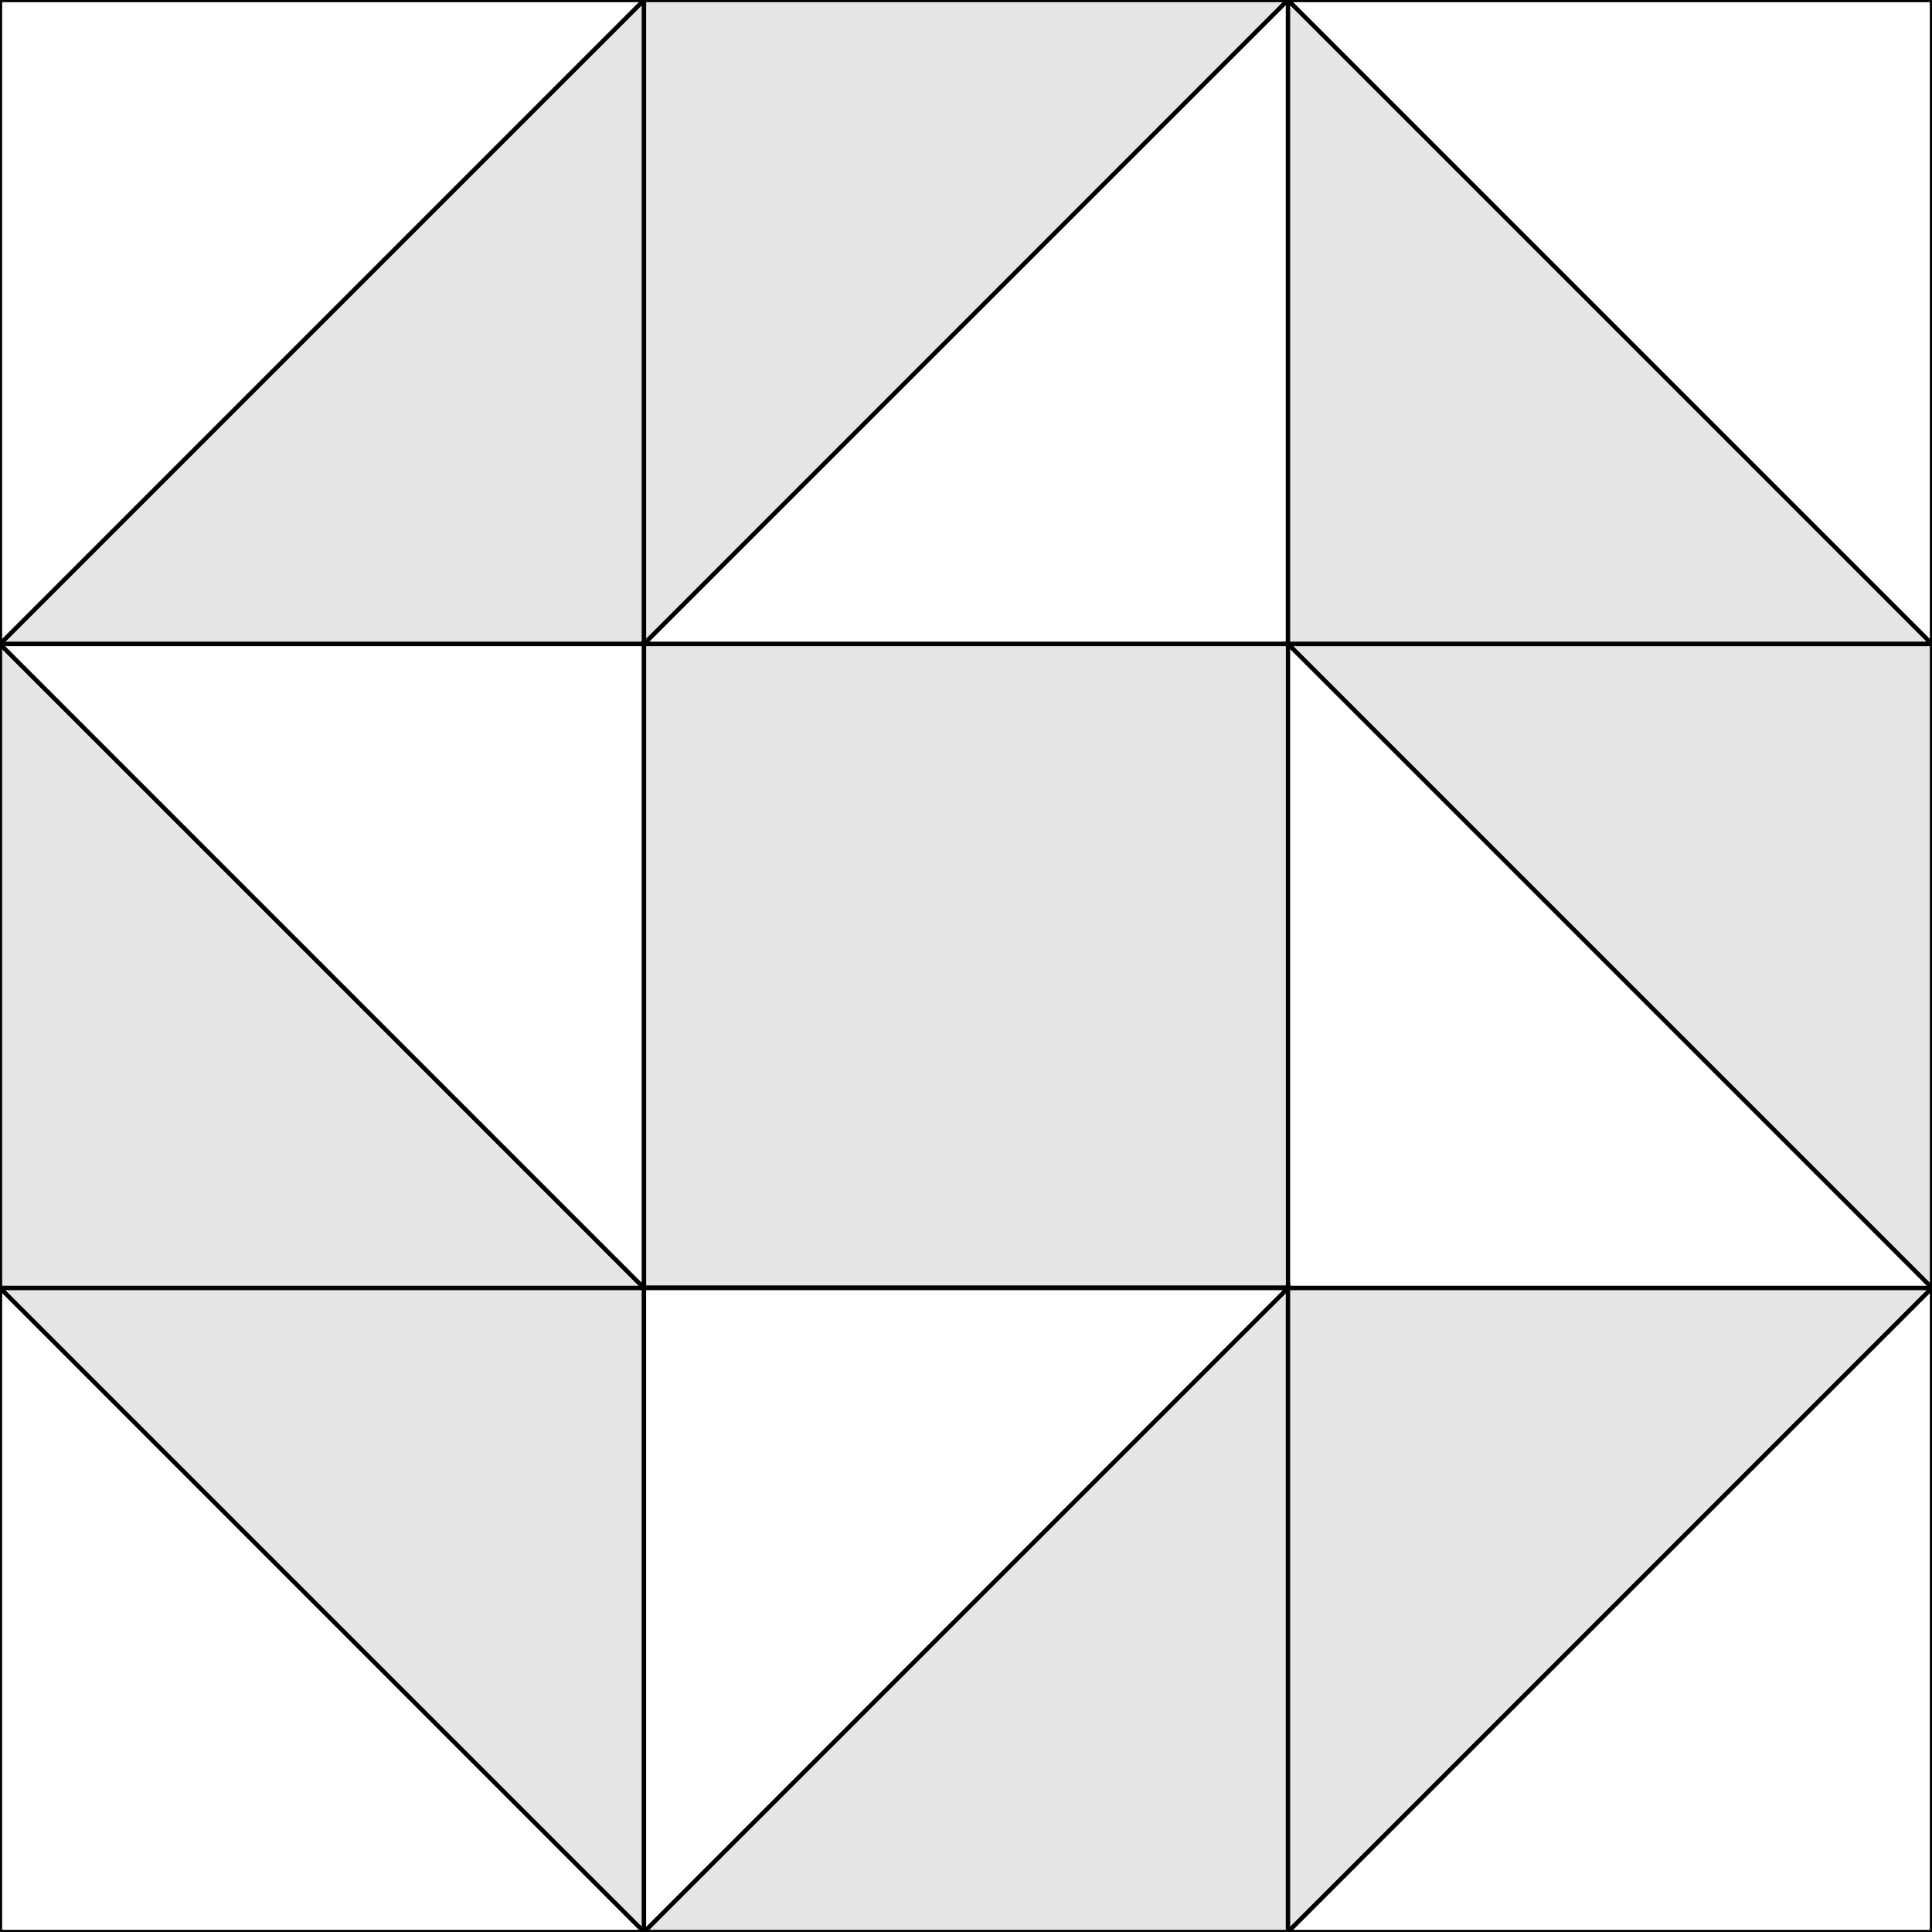 <?xml version="1.0" encoding="utf-8"?>
<!-- Generator: Adobe Illustrator 17.0.1, SVG Export Plug-In . SVG Version: 6.00 Build 0)  -->
<!DOCTYPE svg PUBLIC "-//W3C//DTD SVG 1.1//EN" "http://www.w3.org/Graphics/SVG/1.1/DTD/svg11.dtd">
<svg version="1.1" id="Layer_1" xmlns="http://www.w3.org/2000/svg" xmlns:xlink="http://www.w3.org/1999/xlink" x="0px" y="0px"
	 width="450px" height="450px" viewBox="0 0 450 450" enable-background="new 0 0 450 450" xml:space="preserve">
<rect x="0" y="0" width="450" height="450" fill="#808080" stroke="none"/>
<g>
	<rect fill="none" stroke="#000000" stroke-miterlimit="10" width="450" height="450"/>
	<path fill="none" stroke="#000000" stroke-miterlimit="10" d="M0,375"/>
	
	<path fill="none" stroke="#000000" stroke-miterlimit="10" d="M450,225"/>
	<line fill="none" stroke="#000000" stroke-miterlimit="10" x1="0" y1="150" x2="450" y2="150"/>
	<path fill="none" stroke="#000000" stroke-miterlimit="10" d="M450,75"/>
	<path fill="none" stroke="#000000" stroke-miterlimit="10" d="M375,450"/>
	<line fill="none" stroke="#000000" stroke-miterlimit="10" x1="300" y1="0" x2="300" y2="450"/>
	<path fill="none" stroke="#000000" stroke-miterlimit="10" d="M225,450"/>
	<line fill="none" stroke="#000000" stroke-miterlimit="10" x1="150" y1="0" x2="150" y2="450"/>
	<path fill="none" stroke="#000000" stroke-miterlimit="10" d="M75,450"/>
</g>
<!-- block a -->
<polygon fill="#E5E5e5" stroke="#000000" stroke-miterlimit="10" points="0,150 150,0 150,150 "/>
<polygon fill="#fff" stroke="#000000" stroke-miterlimit="10" points="0,150 0,0 150,0 "/>
<!-- block b -->
<polygon fill="#E5E5e5" stroke="#000000" stroke-miterlimit="10" points="150,0 300,0 150,150 "/>
<polygon fill="#fff" stroke="#000000" stroke-miterlimit="10" points="150,150 300,0 300,150 "/>
<!-- block c -->
<polygon fill="#E5E5e5" stroke="#000000" stroke-miterlimit="10" points="300,0 300,150 450,150 "/>
<polygon fill="#fff" stroke="#000000" stroke-miterlimit="10" points="300,0 450,0 450,150 "/>
<!-- block d -->
<polygon fill="#E5E5e5" stroke="#000000" stroke-miterlimit="10" points="0,150 0,300 150,300 "/>
<polygon fill="#fff" stroke="#000000" stroke-miterlimit="10" points="0,150 150,150 150,300 "/>
<!-- block e -->
<rect x="150" y="150" fill="#e5e5e5" stroke="#000000" stroke-miterlimit="10" width="150.093" height="149.907"/>
<!-- block f -->
<polygon fill="#E5E5e5" stroke="#000000" stroke-miterlimit="10" points="300,150 450,150 450,300 "/>
<polygon fill="#fff" stroke="#000000" stroke-miterlimit="10" points="300,150 300,300 450,300 "/>
<!-- block g -->
<polygon fill="#E5E5e5" stroke="#000000" stroke-miterlimit="10" points="0,300 150,300 150,450 "/>
<polygon fill="#fff" stroke="#000000" stroke-miterlimit="10" points="0,300 0,450 150,450 "/>
<!-- block h -->
<polygon fill="#E5E5e5" stroke="#000000" stroke-miterlimit="10" points="300,300 300,450 150,450 "/>
<polygon fill="#fff" stroke="#000000" stroke-miterlimit="10" points="150,300 150,450 300,300 "/>
<!-- block i -->
<polygon fill="#E5E5e5" stroke="#000000" stroke-miterlimit="10" points="300,300 450,300 300,450 "/>
<polygon fill="#fff" stroke="#000000" stroke-miterlimit="10" points="450,450 450,300 300,450 "/>
</svg>